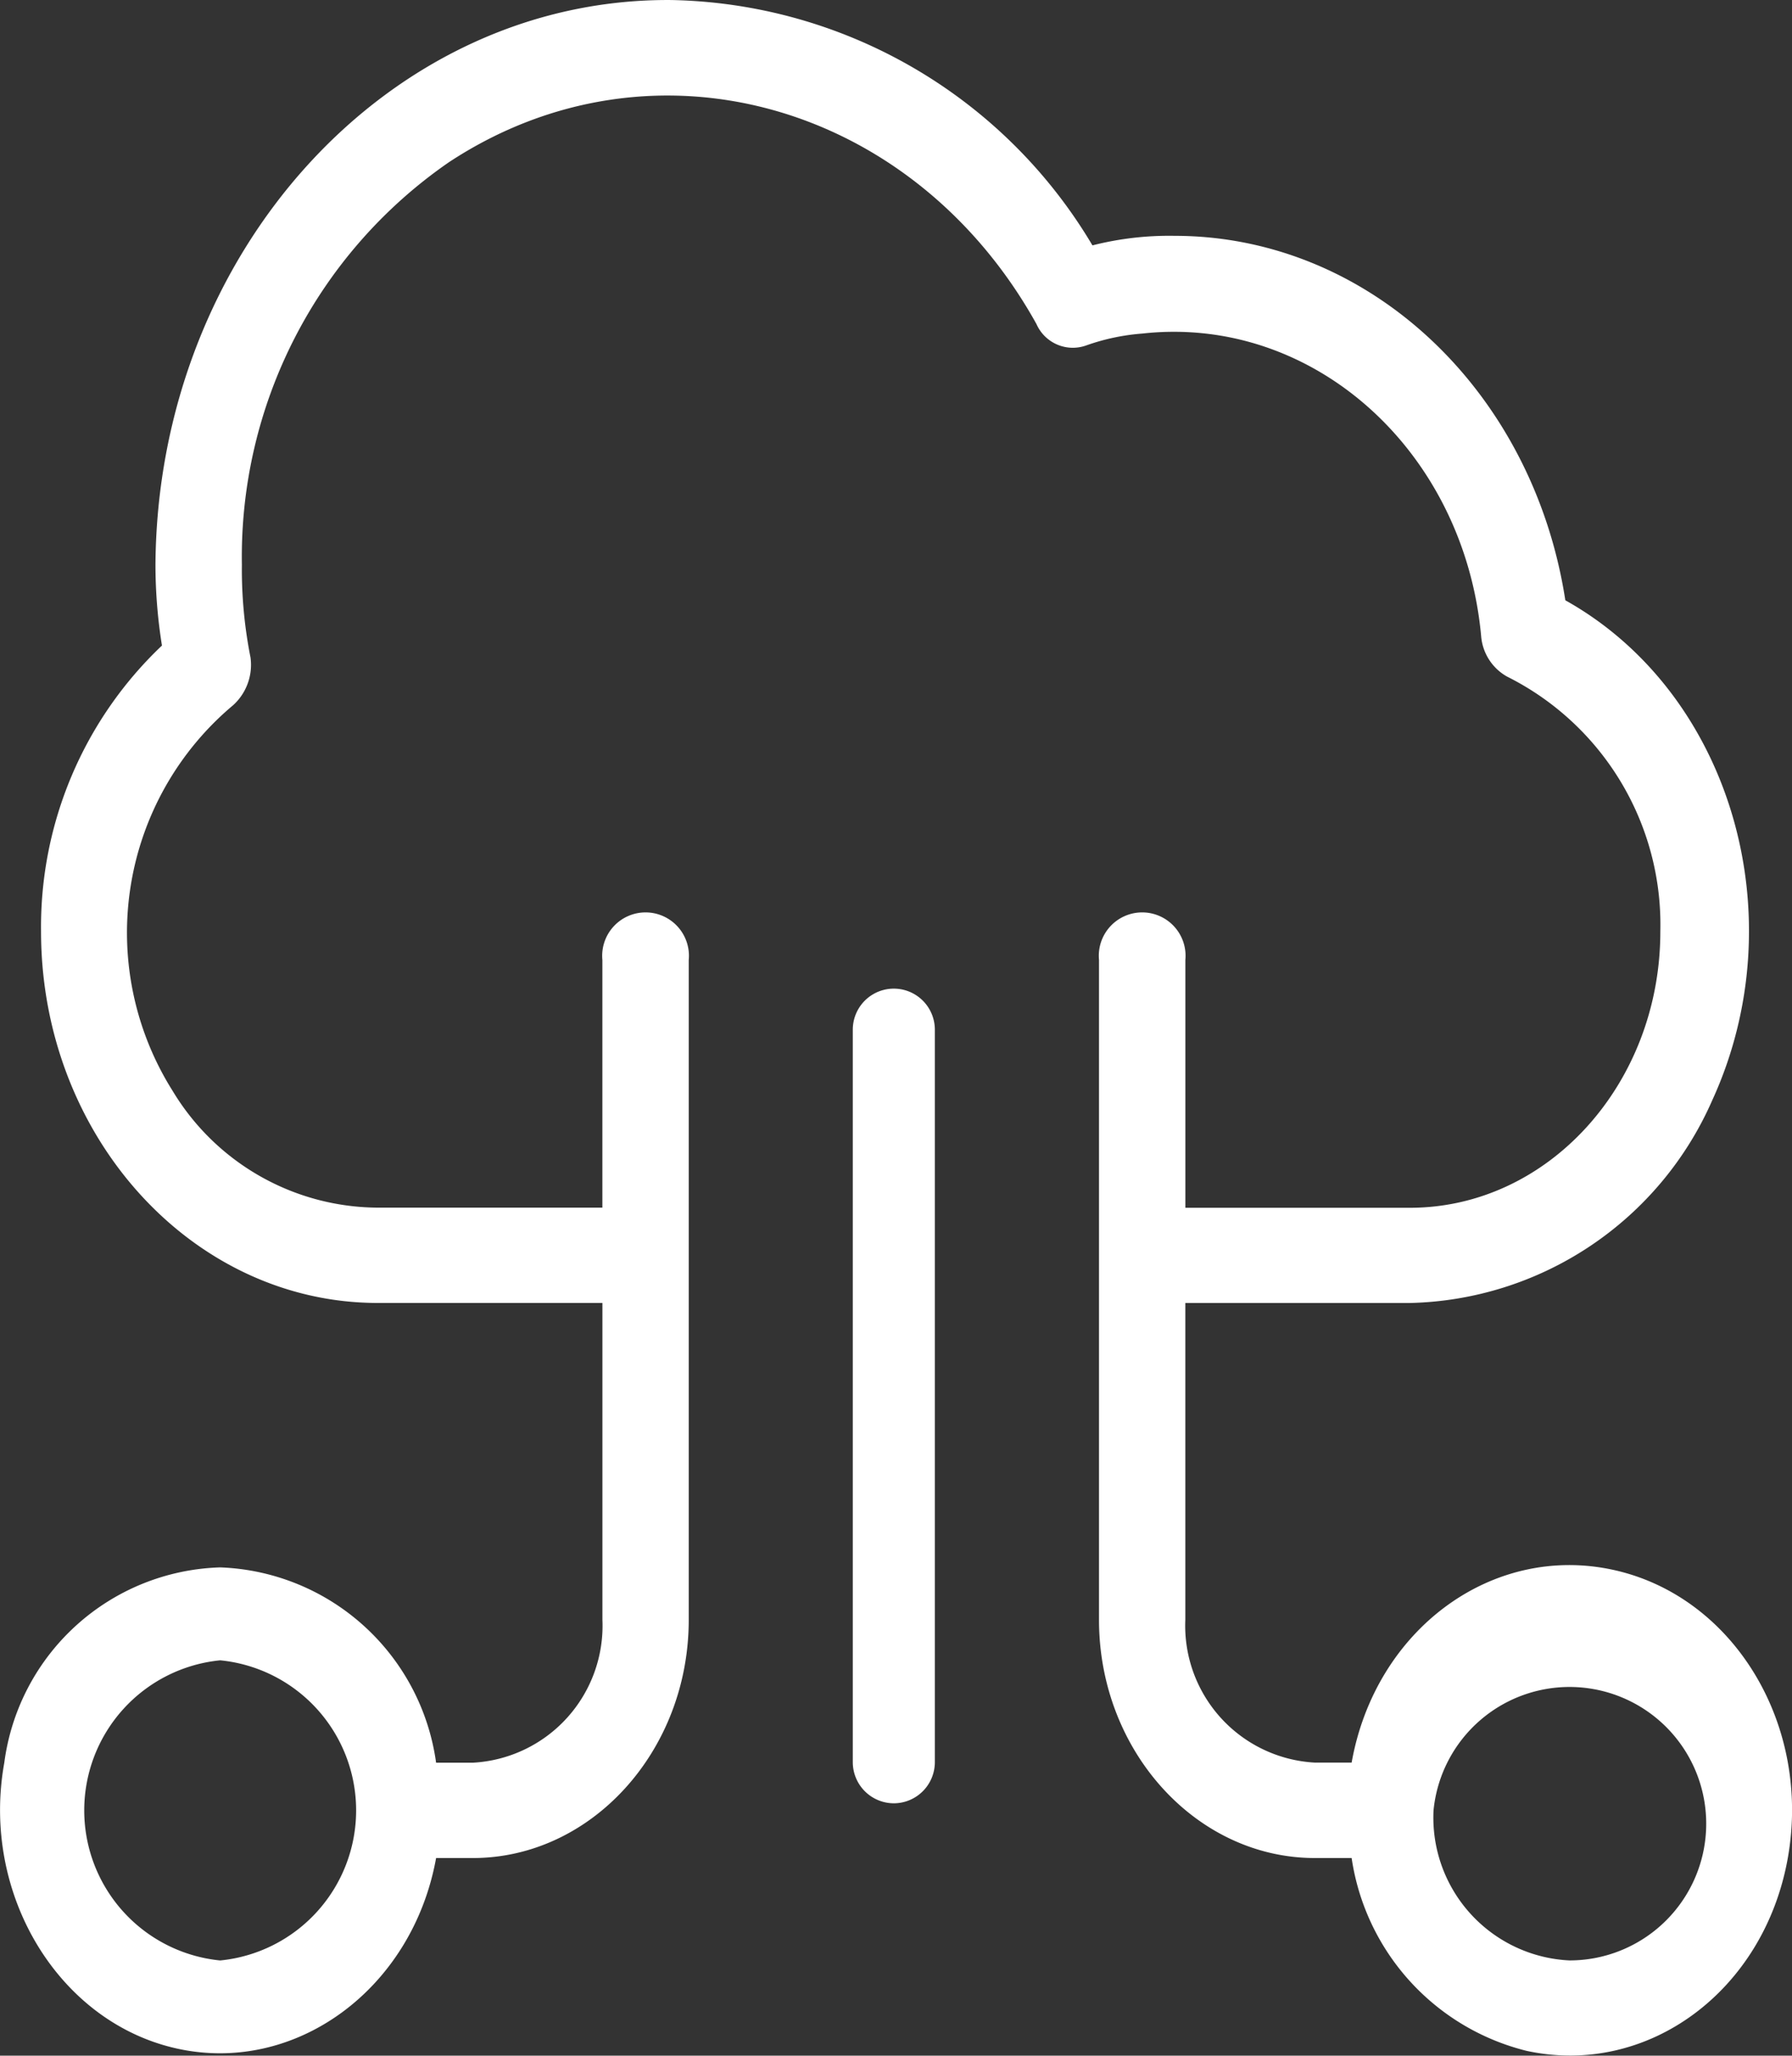 <svg xmlns="http://www.w3.org/2000/svg" width="53" height="60.771" viewBox="0 0 53 60.771"><rect x="0" y="0" width="53" height="60.771" fill="#333333" stroke="none"/><defs><style>.a{fill:#fff;}</style></defs><g transform="translate(-0.002 0.001)"><path class="a" d="M.129,52.11c-.7,3.873,1.6,7.676,5.109,8.45S12.2,58.8,12.9,54.927h1.086c3.512,0,6.386-3.169,6.386-7.042V28.379a1.283,1.283,0,1,0-2.554,0V35.7H11.176A7.125,7.125,0,0,1,5.11,32.252,8.774,8.774,0,0,1,6.9,20.844a1.611,1.611,0,0,0,.511-1.408,13.329,13.329,0,0,1-.255-2.746,14.172,14.172,0,0,1,6.13-11.9c6-3.943,13.73-1.76,17.37,4.788a1.175,1.175,0,0,0,1.469.634,6.385,6.385,0,0,1,1.66-.352C38.827,9.3,43.3,13.309,43.808,18.8a1.508,1.508,0,0,0,.766,1.2,8.2,8.2,0,0,1,4.534,7.535c0,4.507-3.321,8.169-7.408,8.169H35.06V28.379a1.283,1.283,0,1,0-2.554,0V47.885c0,3.873,2.874,7.042,6.386,7.042h1.086a6.911,6.911,0,0,0,5.173,5.7c3.576.775,7.025-1.76,7.727-5.7s-1.6-7.746-5.173-8.521-7.025,1.76-7.727,5.7H38.891a4.055,4.055,0,0,1-3.832-4.225V38.519H41.7a10.011,10.011,0,0,0,8.94-5.986c2.491-5.422.575-12.042-4.342-14.788-.958-6.2-5.811-10.774-11.559-10.774a9.2,9.2,0,0,0-2.427.282A14.811,14.811,0,0,0,19.861,0C11.5-.071,4.663,7.464,4.6,16.689a15.129,15.129,0,0,0,.192,2.394,11.457,11.457,0,0,0-3.576,8.45c0,6.056,4.47,10.985,9.962,10.985h6.641v9.366a4.055,4.055,0,0,1-3.832,4.225H12.9a6.692,6.692,0,0,0-6.386-5.774A6.641,6.641,0,0,0,.129,52.11ZM42.4,53.518h0a4.042,4.042,0,1,1,4.023,4.436A4.227,4.227,0,0,1,42.4,53.518ZM6.514,57.955a4.458,4.458,0,0,1,0-8.873,4.458,4.458,0,0,1,0,8.873Z"/><path class="a" d="M40.613,58.383a1.217,1.217,0,0,0,1.213-1.213V35.513a1.213,1.213,0,0,0-2.427,0V57.17A1.217,1.217,0,0,0,40.613,58.383Z" transform="translate(-14.175 -5.074)"/></g></svg>
